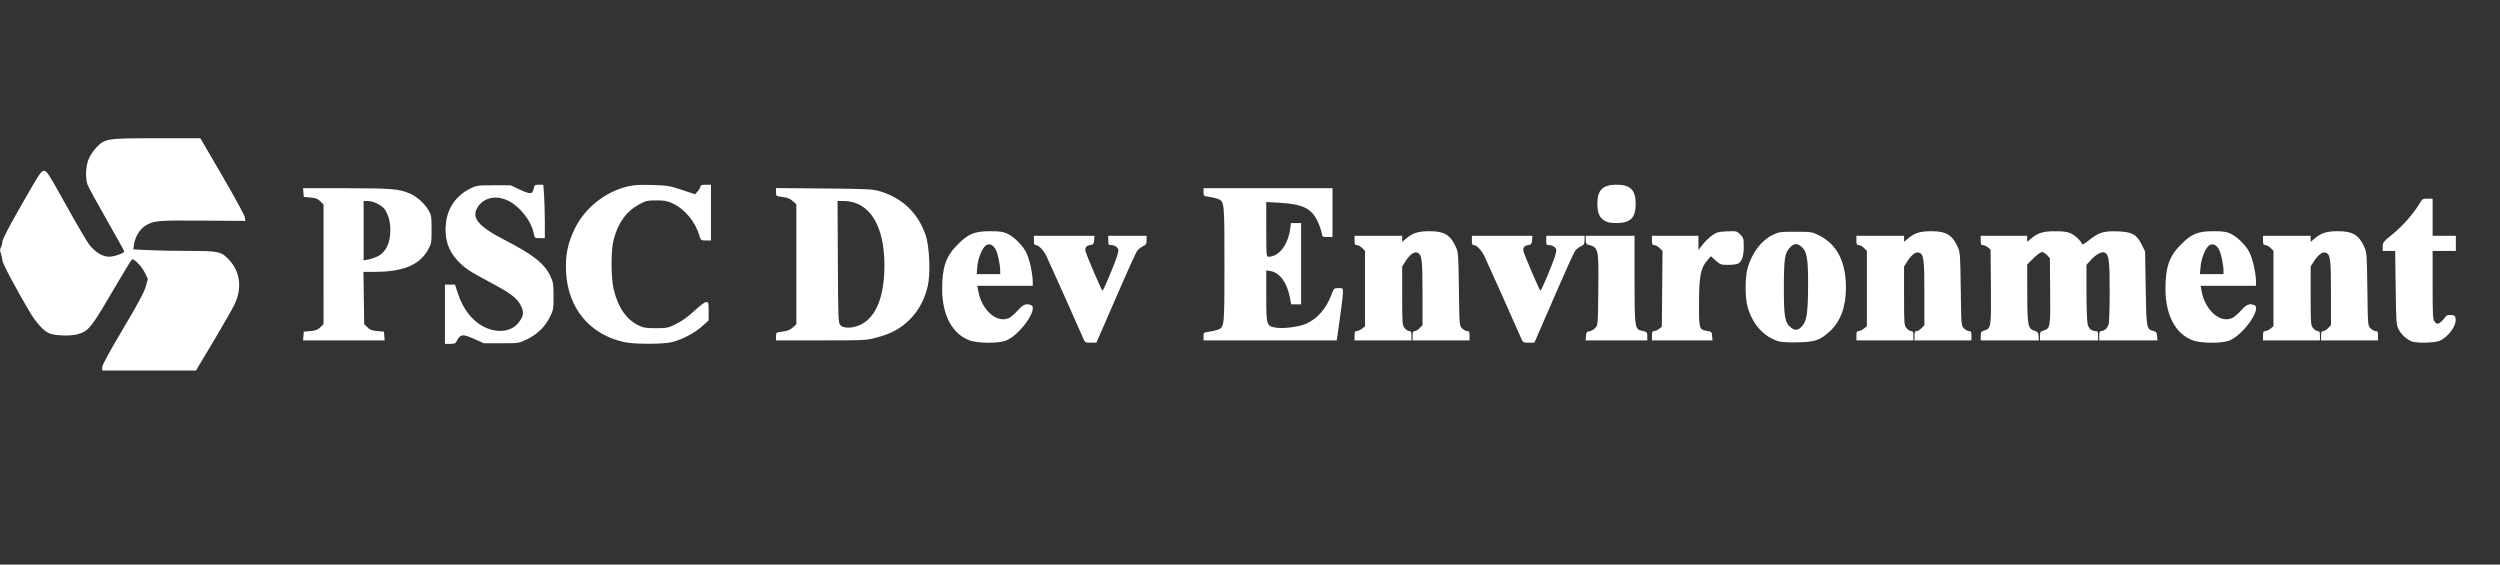 <?xml version="1.0" encoding="UTF-8" standalone="no"?>
<!-- Created with Inkscape (http://www.inkscape.org/) -->

<svg
   version="1.1"
   id="svg2622"
   viewBox="0 0 516.48 116.64"
   xmlns="http://www.w3.org/2000/svg"
   xmlns:svg="http://www.w3.org/2000/svg">
  <rect x="0" y="0" width="516.48" height="116.64" fill="#333333" stroke="none"/>
  <defs
     id="defs2626" />
  <g
     id="g2628">
    <path
       style="fill:#ffffff;fill-opacity:1;stroke-width:0.24"
       d="m 21.12,75.868 c 0,-0.467 1.394,-3.037 4.292,-7.914 3.174,-5.342 4.401,-7.628 4.713,-8.779 l 0.421,-1.556 -0.648,-1.325 c -0.618,-1.264 -2.167,-2.858 -2.627,-2.705 -0.119,0.04 -1.979,3.091 -4.134,6.781 -4.269,7.312 -4.855,8.034 -7.037,8.668 -1.425,0.414 -4.586,0.34 -5.841,-0.137 C 9.1,68.462 7.524,66.762 6.168,64.489 3.427,59.897 0.48,54.348 0.48,53.782 c 0,-0.323 -0.131,-0.951 -0.292,-1.395 -0.229,-0.633 -0.229,-0.907 0,-1.274 0.16,-0.257 0.292,-0.779 0.292,-1.16 0,-0.455 1.367,-3.086 3.992,-7.683 3.649,-6.39 4.046,-6.99 4.62,-6.982 0.572,0.008 0.977,0.637 4.551,7.07 2.158,3.884 4.304,7.55 4.77,8.148 1.244,1.597 2.775,2.534 4.128,2.528 1.035,-0.005 3.139,-0.738 3.139,-1.094 0,-0.089 -1.64,-3.032 -3.644,-6.538 -2.004,-3.507 -3.782,-6.76 -3.949,-7.229 -0.472,-1.32 -0.397,-3.646 0.165,-5.15 0.293,-0.784 0.947,-1.795 1.62,-2.507 1.806,-1.909 2.125,-1.958 12.632,-1.951 l 8.896,0.006 4.56,7.824 c 2.508,4.303 4.595,8.144 4.637,8.535 l 0.077,0.711 -8.837,-0.063 c -9.437,-0.067 -10.176,0.002 -11.884,1.113 -1.097,0.713 -2.063,2.317 -2.26,3.748 l -0.148,1.082 3.087,0.157 c 1.698,0.087 5.517,0.16 8.487,0.164 6.188,0.007 6.606,0.106 8.308,1.959 2.19,2.385 2.592,5.739 1.077,8.983 -0.425,0.909 -2.405,4.38 -4.401,7.713 l -3.629,6.06 h -9.677 l -9.677,1e-5 z M 91.92,64.92 V 58.8 h 1.042 1.042 l 0.635,1.926 c 1.462,4.436 4.584,7.324 8.237,7.617 1.785,0.143 3.344,-0.489 4.301,-1.743 1.024,-1.343 1.113,-2.087 0.416,-3.485 -0.775,-1.555 -2.064,-2.523 -6.495,-4.877 -4.153,-2.206 -5.12,-2.858 -6.615,-4.456 -1.993,-2.131 -2.766,-4.811 -2.313,-8.01 0.428,-3.019 2.209,-5.458 4.978,-6.818 C 98.46,38.31 98.672,38.28 102,38.28 h 3.48 l 1.992,0.919 c 2.186,1.008 2.525,0.968 2.811,-0.336 0.138,-0.626 0.254,-0.703 1.059,-0.703 h 0.905 l 0.156,2.197 c 0.086,1.208 0.156,3.692 0.156,5.52 V 49.2 h -1.053 c -1.028,0 -1.057,-0.022 -1.219,-0.9 -0.486,-2.644 -2.921,-5.723 -5.463,-6.906 -2.295,-1.068 -4.694,-0.603 -5.97,1.158 -1.654,2.283 -0.267,4.1 5.331,6.982 6.026,3.102 8.294,4.899 9.541,7.557 0.569,1.213 0.632,1.628 0.632,4.114 0,2.633 -0.037,2.841 -0.778,4.345 -0.97,1.97 -2.658,3.587 -4.809,4.605 -1.592,0.754 -1.662,0.764 -5.214,0.762 l -3.6,-0.003 -2.034,-0.911 C 95.636,68.977 95.111,69.023 94.445,70.31 94.11,70.958 93.948,71.04 92.994,71.04 H 91.92 Z M 129,70.688 c -7.171,-1.564 -11.689,-7.011 -12.059,-14.539 -0.166,-3.377 0.332,-5.854 1.782,-8.869 2.061,-4.285 6.33,-7.691 10.997,-8.775 1.273,-0.295 2.494,-0.365 5.04,-0.288 3.099,0.094 3.573,0.172 6.109,1.01 l 2.749,0.908 0.551,-0.641 c 0.303,-0.353 0.551,-0.797 0.551,-0.988 0,-0.251 0.299,-0.347 1.08,-0.347 h 1.08 v 5.76 5.76 h -1.042 c -1.018,0 -1.049,-0.023 -1.347,-1.02 -0.852,-2.849 -3.012,-5.461 -5.467,-6.611 -1.165,-0.546 -1.708,-0.649 -3.424,-0.648 -1.867,4.8e-4 -2.169,0.07 -3.555,0.821 -2.639,1.43 -4.281,3.685 -5.255,7.218 -0.597,2.165 -0.599,7.793 -0.004,10.33 0.866,3.692 2.589,6.207 5.1,7.442 1.026,0.505 1.532,0.587 3.606,0.587 2.307,0 2.492,-0.04 4.247,-0.907 1.236,-0.611 2.457,-1.492 3.741,-2.7 1.129,-1.062 2.113,-1.793 2.413,-1.793 0.473,0 0.506,0.127 0.506,1.901 v 1.901 l -1.38,1.233 c -1.56,1.394 -4.051,2.703 -6.17,3.241 -1.789,0.455 -7.785,0.462 -9.85,0.011 z m 71.246,-0.388 c -3.549,-1.365 -5.594,-5.221 -5.602,-10.568 -0.007,-4.537 0.782,-6.804 3.214,-9.236 2.225,-2.225 3.508,-2.739 6.812,-2.732 1.778,0.004 2.572,0.115 3.347,0.466 1.489,0.676 3.322,2.506 4.048,4.041 0.641,1.355 1.272,4.232 1.287,5.867 l 0.008,0.9 h -5.729 -5.729 l 0.212,1.14 c 0.746,4.015 3.957,6.747 6.427,5.47 0.372,-0.193 1.166,-0.895 1.765,-1.56 1.075,-1.196 1.692,-1.441 2.675,-1.064 1.692,0.649 -2.433,6.414 -5.286,7.386 -1.687,0.575 -5.825,0.513 -7.449,-0.111 z M 206.639,55.98 c -0.003,-1.202 -0.446,-3.398 -0.863,-4.278 -0.506,-1.067 -1.259,-1.466 -2.008,-1.066 -0.78,0.418 -1.726,2.679 -1.87,4.471 L 201.774,56.64 h 2.433 2.433 l -0.001,-0.66 z m 17.196,14.04 C 222.941,67.921 216.616,53.774 216.192,52.928 215.566,51.678 214.587,50.64 214.035,50.64 c -0.348,0 -0.435,-0.193 -0.435,-0.96 v -0.96 h 6.254 6.254 l -0.074,0.9 c -0.062,0.753 -0.173,0.914 -0.674,0.983 -0.934,0.129 -1.26,0.519 -1.1,1.316 0.132,0.66 3.172,7.759 3.481,8.129 0.155,0.186 2.549,-5.495 3.086,-7.325 0.309,-1.052 0.301,-1.198 -0.081,-1.62 C 230.515,50.849 230.018,50.64 229.643,50.64 c -0.637,0 -0.683,-0.065 -0.683,-0.96 v -0.96 h 3.96 3.96 l -0.005,0.9 c -0.004,0.773 -0.113,0.951 -0.765,1.26 -0.418,0.198 -0.955,0.63 -1.194,0.96 -0.239,0.33 -1.792,3.732 -3.452,7.56 -1.66,3.828 -3.454,7.959 -3.987,9.18 l -0.969,2.22 h -1.171 c -1.093,0 -1.193,-0.052 -1.503,-0.78 z m 90.48,0 C 313.421,67.921 307.096,53.774 306.672,52.928 306.046,51.678 305.067,50.64 304.515,50.64 c -0.348,0 -0.435,-0.193 -0.435,-0.96 v -0.96 h 6.254 6.254 l -0.074,0.9 c -0.062,0.753 -0.173,0.914 -0.674,0.983 -0.934,0.129 -1.26,0.519 -1.1,1.316 0.132,0.66 3.172,7.759 3.481,8.129 0.155,0.186 2.549,-5.495 3.086,-7.325 0.309,-1.052 0.301,-1.198 -0.081,-1.62 C 320.995,50.849 320.498,50.64 320.123,50.64 c -0.637,0 -0.683,-0.065 -0.683,-0.96 v -0.96 h 3.96 3.96 l -0.005,0.9 c -0.005,0.773 -0.113,0.951 -0.765,1.26 -0.418,0.198 -0.955,0.63 -1.194,0.96 -0.239,0.33 -1.792,3.732 -3.452,7.56 -1.66,3.828 -3.454,7.959 -3.987,9.18 l -0.969,2.22 h -1.171 c -1.093,0 -1.193,-0.052 -1.503,-0.78 z m 53.005,0.456 c -3.02,-0.991 -5.223,-3.454 -6.26,-6.996 -0.576,-1.968 -0.576,-6.197 0,-8.15 0.936,-3.172 2.798,-5.633 5.131,-6.778 1.301,-0.639 1.534,-0.672 4.729,-0.672 3.229,0 3.416,0.027 4.795,0.703 3.766,1.846 5.634,5.43 5.642,10.826 0.006,3.989 -1.145,7.077 -3.391,9.096 -2.025,1.82 -2.985,2.145 -6.566,2.22 -2.094,0.044 -3.436,-0.038 -4.08,-0.25 z m 4.929,-3.045 c 1.012,-1.084 1.263,-2.737 1.289,-8.511 0.025,-5.582 -0.248,-7.077 -1.468,-8.037 -0.838,-0.659 -1.423,-0.607 -2.228,0.199 -1.126,1.126 -1.301,2.234 -1.311,8.318 -0.011,6.072 0.204,7.273 1.482,8.277 0.851,0.669 1.442,0.604 2.237,-0.247 z m 80.717,2.869 c -3.549,-1.365 -5.594,-5.221 -5.602,-10.568 -0.007,-4.537 0.782,-6.804 3.214,-9.236 2.225,-2.225 3.508,-2.739 6.812,-2.732 1.778,0.004 2.572,0.115 3.347,0.466 1.489,0.676 3.322,2.506 4.048,4.041 0.641,1.355 1.272,4.232 1.287,5.867 l 0.008,0.9 h -5.729 -5.729 l 0.212,1.14 c 0.746,4.015 3.957,6.747 6.427,5.47 0.372,-0.193 1.166,-0.895 1.765,-1.56 1.075,-1.196 1.692,-1.441 2.675,-1.064 1.692,0.649 -2.433,6.414 -5.286,7.386 -1.687,0.575 -5.825,0.513 -7.449,-0.111 z M 459.359,55.98 c -0.003,-1.202 -0.446,-3.398 -0.863,-4.278 -0.506,-1.067 -1.259,-1.466 -2.008,-1.066 -0.78,0.418 -1.726,2.679 -1.87,4.471 L 454.494,56.64 h 2.433 2.433 l -0.002,-0.66 z m 38.889,14.553 c -1.064,-0.425 -2.161,-1.421 -2.695,-2.447 -0.498,-0.958 -0.528,-1.372 -0.627,-8.626 l -0.103,-7.62 h -1.291 -1.291 l 0.006,-0.9 c 0.005,-0.838 0.148,-1.017 2.067,-2.58 2.077,-1.693 4.341,-4.262 5.504,-6.246 C 500.411,41.1 500.505,41.04 501.503,41.04 h 1.057 v 3.84 3.84 h 2.4 2.4 v 1.56 1.56 h -2.4 -2.4 v 7.053 c 0,6.459 0.037,7.099 0.436,7.592 0.366,0.452 0.518,0.495 0.943,0.267 0.279,-0.149 0.742,-0.602 1.029,-1.005 0.443,-0.623 0.654,-0.722 1.397,-0.66 0.796,0.066 0.881,0.144 0.95,0.864 0.138,1.44 -1.586,3.731 -3.368,4.476 -1.014,0.424 -4.731,0.493 -5.701,0.106 z M 62.686,69.42 l 0.074,-0.9 1.377,-0.123 c 1.088,-0.097 1.517,-0.262 2.04,-0.785 l 0.663,-0.663 V 54.6 42.251 L 66.177,41.588 C 65.654,41.065 65.225,40.899 64.137,40.803 L 62.76,40.68 l -0.074,-0.9 -0.074,-0.9 8.954,0.004 c 9.417,0.004 10.937,0.137 13.238,1.155 1.369,0.606 2.896,1.998 3.709,3.381 0.605,1.03 0.647,1.285 0.647,3.98 0,2.745 -0.033,2.94 -0.713,4.167 -1.751,3.161 -5.131,4.587 -10.883,4.591 l -2.476,0.002 0.076,5.395 0.076,5.395 0.663,0.662 c 0.523,0.523 0.953,0.688 2.04,0.785 l 1.377,0.123 0.074,0.9 0.074,0.9 H 71.04 62.611 Z M 77.938,52.995 c 1.761,-0.824 2.702,-2.73 2.702,-5.475 0,-1.728 -0.41,-3.211 -1.191,-4.308 C 78.854,42.377 77.089,41.52 75.963,41.52 h -0.843 v 6.131 6.131 l 0.9,-0.155 c 0.495,-0.085 1.358,-0.369 1.918,-0.631 z M 160.32,69.497 c 0,-0.82 0.005,-0.823 1.352,-0.992 0.985,-0.123 1.555,-0.35 2.1,-0.838 l 0.748,-0.669 V 54.6 42.201 l -0.748,-0.669 c -0.545,-0.487 -1.115,-0.715 -2.1,-0.838 -1.352,-0.169 -1.352,-0.169 -1.352,-1.006 v -0.837 l 9.9,0.087 c 8.525,0.075 10.099,0.145 11.332,0.505 4.8,1.4 8.037,4.443 9.658,9.077 0.823,2.354 1.06,8.01 0.445,10.634 -0.64,2.729 -1.906,5.067 -3.711,6.853 -1.908,1.888 -3.759,2.902 -6.768,3.708 -2.226,0.596 -2.376,0.604 -11.556,0.605 l -9.3,6.05e-4 z m 17.402,-2.382 c 3.226,-1.502 4.965,-5.737 4.993,-12.156 0.036,-8.45 -3.129,-13.44 -8.524,-13.44 h -1.163 l 0.066,12.575 c 0.063,11.978 0.088,12.599 0.523,13.08 0.643,0.71 2.511,0.683 4.105,-0.059 z m 70.918,2.392 c 0,-0.787 0.035,-0.818 1.14,-0.971 0.627,-0.087 1.442,-0.276 1.811,-0.421 1.37,-0.537 1.369,-0.523 1.369,-13.516 0,-12.993 0.002,-12.978 -1.369,-13.516 -0.369,-0.145 -1.184,-0.334 -1.811,-0.421 -1.104,-0.153 -1.14,-0.183 -1.14,-0.971 V 38.88 h 13.32 13.32 v 5.04 5.04 h -1.049 c -1.026,0 -1.053,-0.02 -1.197,-0.9 -0.081,-0.495 -0.465,-1.569 -0.854,-2.386 -1.252,-2.633 -3.087,-3.515 -7.88,-3.787 l -2.7,-0.153 v 5.653 c 0,5.523 0.011,5.653 0.488,5.653 2.132,0 4.004,-2.441 4.463,-5.82 l 0.155,-1.14 h 1.047 1.047 v 8.4 8.4 h -1.025 -1.025 l -0.278,-1.463 c -0.574,-3.023 -2.121,-5.113 -4.009,-5.42 l -0.862,-0.14 v 5.285 c 0,6.058 0.04,6.193 1.929,6.541 1.534,0.283 4.912,-0.154 6.379,-0.825 2.281,-1.044 4.06,-3.101 5.152,-5.958 0.516,-1.351 0.547,-1.38 1.454,-1.38 0.911,0 0.927,0.015 0.927,0.9 1.2e-4,0.495 -0.288,2.925 -0.64,5.4 l -0.64,4.5 h -13.76 -13.76 z m 31.2,-0.147 c 0,-0.777 0.085,-0.96 0.448,-0.96 0.246,0 0.732,-0.224 1.08,-0.497 l 0.632,-0.497 v -7.793 -7.793 l -0.589,-0.589 c -0.324,-0.324 -0.81,-0.589 -1.08,-0.589 -0.413,0 -0.491,-0.153 -0.491,-0.96 v -0.96 h 4.92 4.92 v 0.621 0.621 l 0.78,-0.658 c 1.396,-1.178 2.505,-1.533 4.81,-1.539 3.072,-0.008 4.367,0.756 5.487,3.238 0.515,1.142 0.545,1.544 0.639,8.736 0.099,7.522 0.1,7.54 0.66,8.1 0.309,0.309 0.782,0.561 1.052,0.561 0.413,0 0.491,0.153 0.491,0.96 v 0.96 h -5.88 -5.88 v -0.96 c 0,-0.769 0.087,-0.96 0.438,-0.96 0.241,0 0.7,-0.279 1.02,-0.619 l 0.582,-0.619 v -6.641 c 0,-7.024 -0.134,-8.02 -1.118,-8.333 -0.657,-0.209 -1.551,0.451 -2.377,1.754 l -0.705,1.112 v 6.041 c 0,5.748 0.024,6.071 0.497,6.673 0.274,0.348 0.706,0.632 0.96,0.632 0.38,0 0.463,0.172 0.463,0.96 v 0.96 h -5.88 -5.88 z m 47.806,0.06 c 0.064,-0.77 0.166,-0.911 0.705,-0.973 0.347,-0.04 0.887,-0.346 1.2,-0.679 0.569,-0.606 0.57,-0.609 0.642,-7.729 0.092,-8.974 0.108,-8.906 -2.293,-9.544 -0.168,-0.045 -0.3,-0.452 -0.3,-0.927 V 48.72 h 5.04 5.04 v 8.888 c 0,9.835 0.072,10.4 1.364,10.684 1.215,0.267 1.276,0.323 1.276,1.181 V 70.32 h -6.375 -6.374 z m 13.634,-0.06 c 0,-0.781 0.084,-0.96 0.453,-0.96 0.249,0 0.708,-0.206 1.02,-0.459 l 0.567,-0.459 0.072,-7.82 0.072,-7.82 -0.601,-0.601 C 342.532,50.911 342.041,50.64 341.771,50.64 c -0.413,0 -0.491,-0.153 -0.491,-0.96 v -0.96 h 4.8 4.8 v 1.462 1.462 l 0.919,-1.162 c 0.505,-0.639 1.387,-1.486 1.959,-1.882 0.913,-0.632 1.284,-0.73 3.035,-0.804 1.949,-0.082 2.012,-0.068 2.721,0.642 0.681,0.681 0.726,0.839 0.726,2.556 0,1.951 -0.373,3.044 -1.187,3.479 -0.254,0.136 -1.171,0.247 -2.037,0.247 -1.482,0 -1.634,-0.053 -2.567,-0.896 l -0.992,-0.896 -0.786,0.909 c -1.333,1.542 -1.672,3.339 -1.672,8.853 0,5.314 0.03,5.414 1.724,5.687 0.854,0.138 0.921,0.209 0.991,1.045 l 0.074,0.897 h -6.254 -6.254 z m 42.24,0 c 0,-0.777 0.085,-0.96 0.448,-0.96 0.246,0 0.732,-0.224 1.08,-0.497 l 0.632,-0.497 v -7.793 -7.793 l -0.589,-0.589 c -0.324,-0.324 -0.81,-0.589 -1.08,-0.589 -0.413,0 -0.491,-0.153 -0.491,-0.96 v -0.96 h 4.92 4.92 v 0.621 0.621 l 0.78,-0.658 c 1.396,-1.178 2.505,-1.533 4.81,-1.539 3.072,-0.008 4.367,0.756 5.487,3.238 0.515,1.142 0.545,1.544 0.639,8.736 0.099,7.522 0.1,7.54 0.661,8.1 0.309,0.309 0.782,0.561 1.052,0.561 0.413,0 0.491,0.153 0.491,0.96 v 0.96 h -5.88 -5.88 v -0.96 c 0,-0.769 0.087,-0.96 0.438,-0.96 0.241,0 0.7,-0.279 1.02,-0.619 l 0.582,-0.619 v -6.641 c 0,-7.024 -0.134,-8.02 -1.118,-8.333 -0.657,-0.209 -1.551,0.451 -2.377,1.754 l -0.705,1.112 v 6.041 c 0,5.748 0.024,6.071 0.497,6.673 0.274,0.348 0.706,0.632 0.96,0.632 0.38,0 0.463,0.172 0.463,0.96 v 0.96 h -5.88 -5.88 z m 25.68,0.05 c 0,-0.819 0.078,-0.933 0.777,-1.14 1.36,-0.402 1.396,-0.652 1.327,-9.071 l -0.063,-7.641 -0.567,-0.459 c -0.312,-0.252 -0.771,-0.459 -1.02,-0.459 -0.369,0 -0.453,-0.179 -0.453,-0.96 v -0.96 h 4.8 4.8 v 0.621 0.621 l 0.78,-0.658 c 1.43,-1.207 2.491,-1.534 4.98,-1.534 1.7,0 2.527,0.112 3.25,0.441 0.903,0.41 2.098,1.554 2.321,2.221 0.059,0.176 0.622,-0.139 1.435,-0.8 1.973,-1.607 3.025,-1.935 5.889,-1.835 3.009,0.105 3.975,0.638 5.022,2.771 l 0.684,1.392 0.121,7.56 c 0.132,8.254 0.171,8.485 1.505,8.828 0.676,0.174 0.784,0.312 0.849,1.085 l 0.074,0.886 h -6.014 -6.014 v -0.96 c 0,-0.751 0.091,-0.962 0.42,-0.968 0.602,-0.011 1.202,-0.529 1.491,-1.288 0.149,-0.393 0.249,-3.157 0.249,-6.888 0,-6.484 -0.162,-7.698 -1.073,-8.047 -0.609,-0.234 -1.727,0.37 -2.76,1.492 l -0.966,1.048 0.002,5.705 c 0,3.203 0.111,6.099 0.25,6.603 0.258,0.93 0.799,1.383 1.652,1.383 0.418,0 0.496,0.15 0.496,0.96 v 0.96 h -6 -6 V 69.41 c 0,-0.819 0.078,-0.933 0.777,-1.14 1.345,-0.398 1.398,-0.724 1.327,-8.191 l -0.064,-6.761 -0.582,-0.619 C 422.578,52.359 422.103,52.08 421.842,52.08 c -0.261,0 -1.052,0.578 -1.758,1.283 l -1.283,1.283 0.013,5.857 c 0.016,6.739 0.135,7.391 1.426,7.807 0.731,0.235 0.85,0.382 0.914,1.14 l 0.074,0.87 h -6.014 -6.014 v -0.91 z m 58.32,-0.05 c 0,-0.777 0.085,-0.96 0.448,-0.96 0.246,0 0.732,-0.224 1.08,-0.497 l 0.632,-0.497 v -7.793 -7.793 l -0.589,-0.589 c -0.324,-0.324 -0.81,-0.589 -1.08,-0.589 -0.413,0 -0.491,-0.153 -0.491,-0.96 v -0.96 h 4.92 4.92 v 0.621 0.621 l 0.78,-0.658 c 1.396,-1.178 2.505,-1.533 4.81,-1.539 3.072,-0.008 4.367,0.756 5.487,3.238 0.515,1.142 0.545,1.544 0.639,8.736 0.099,7.522 0.1,7.54 0.661,8.1 0.309,0.309 0.782,0.561 1.052,0.561 0.413,0 0.491,0.153 0.491,0.96 v 0.96 h -5.88 -5.88 v -0.96 c 0,-0.769 0.087,-0.96 0.438,-0.96 0.241,0 0.7,-0.279 1.02,-0.619 l 0.582,-0.619 v -6.641 c 0,-7.024 -0.134,-8.02 -1.118,-8.333 -0.657,-0.209 -1.551,0.451 -2.377,1.754 l -0.705,1.112 v 6.041 c 0,5.748 0.024,6.071 0.497,6.673 0.274,0.348 0.706,0.632 0.96,0.632 0.38,0 0.463,0.172 0.463,0.96 v 0.96 h -5.88 -5.88 z M 331.512,45.61 c -1.104,-0.673 -1.512,-1.627 -1.511,-3.538 0.002,-2.82 1.107,-3.912 3.959,-3.912 2.871,0 3.958,1.088 3.958,3.96 0,2.89 -1.084,3.961 -4.006,3.959 -1.195,-7.2e-4 -1.838,-0.126 -2.4,-0.469 z"
       id="path3838" />
  </g>
</svg>

